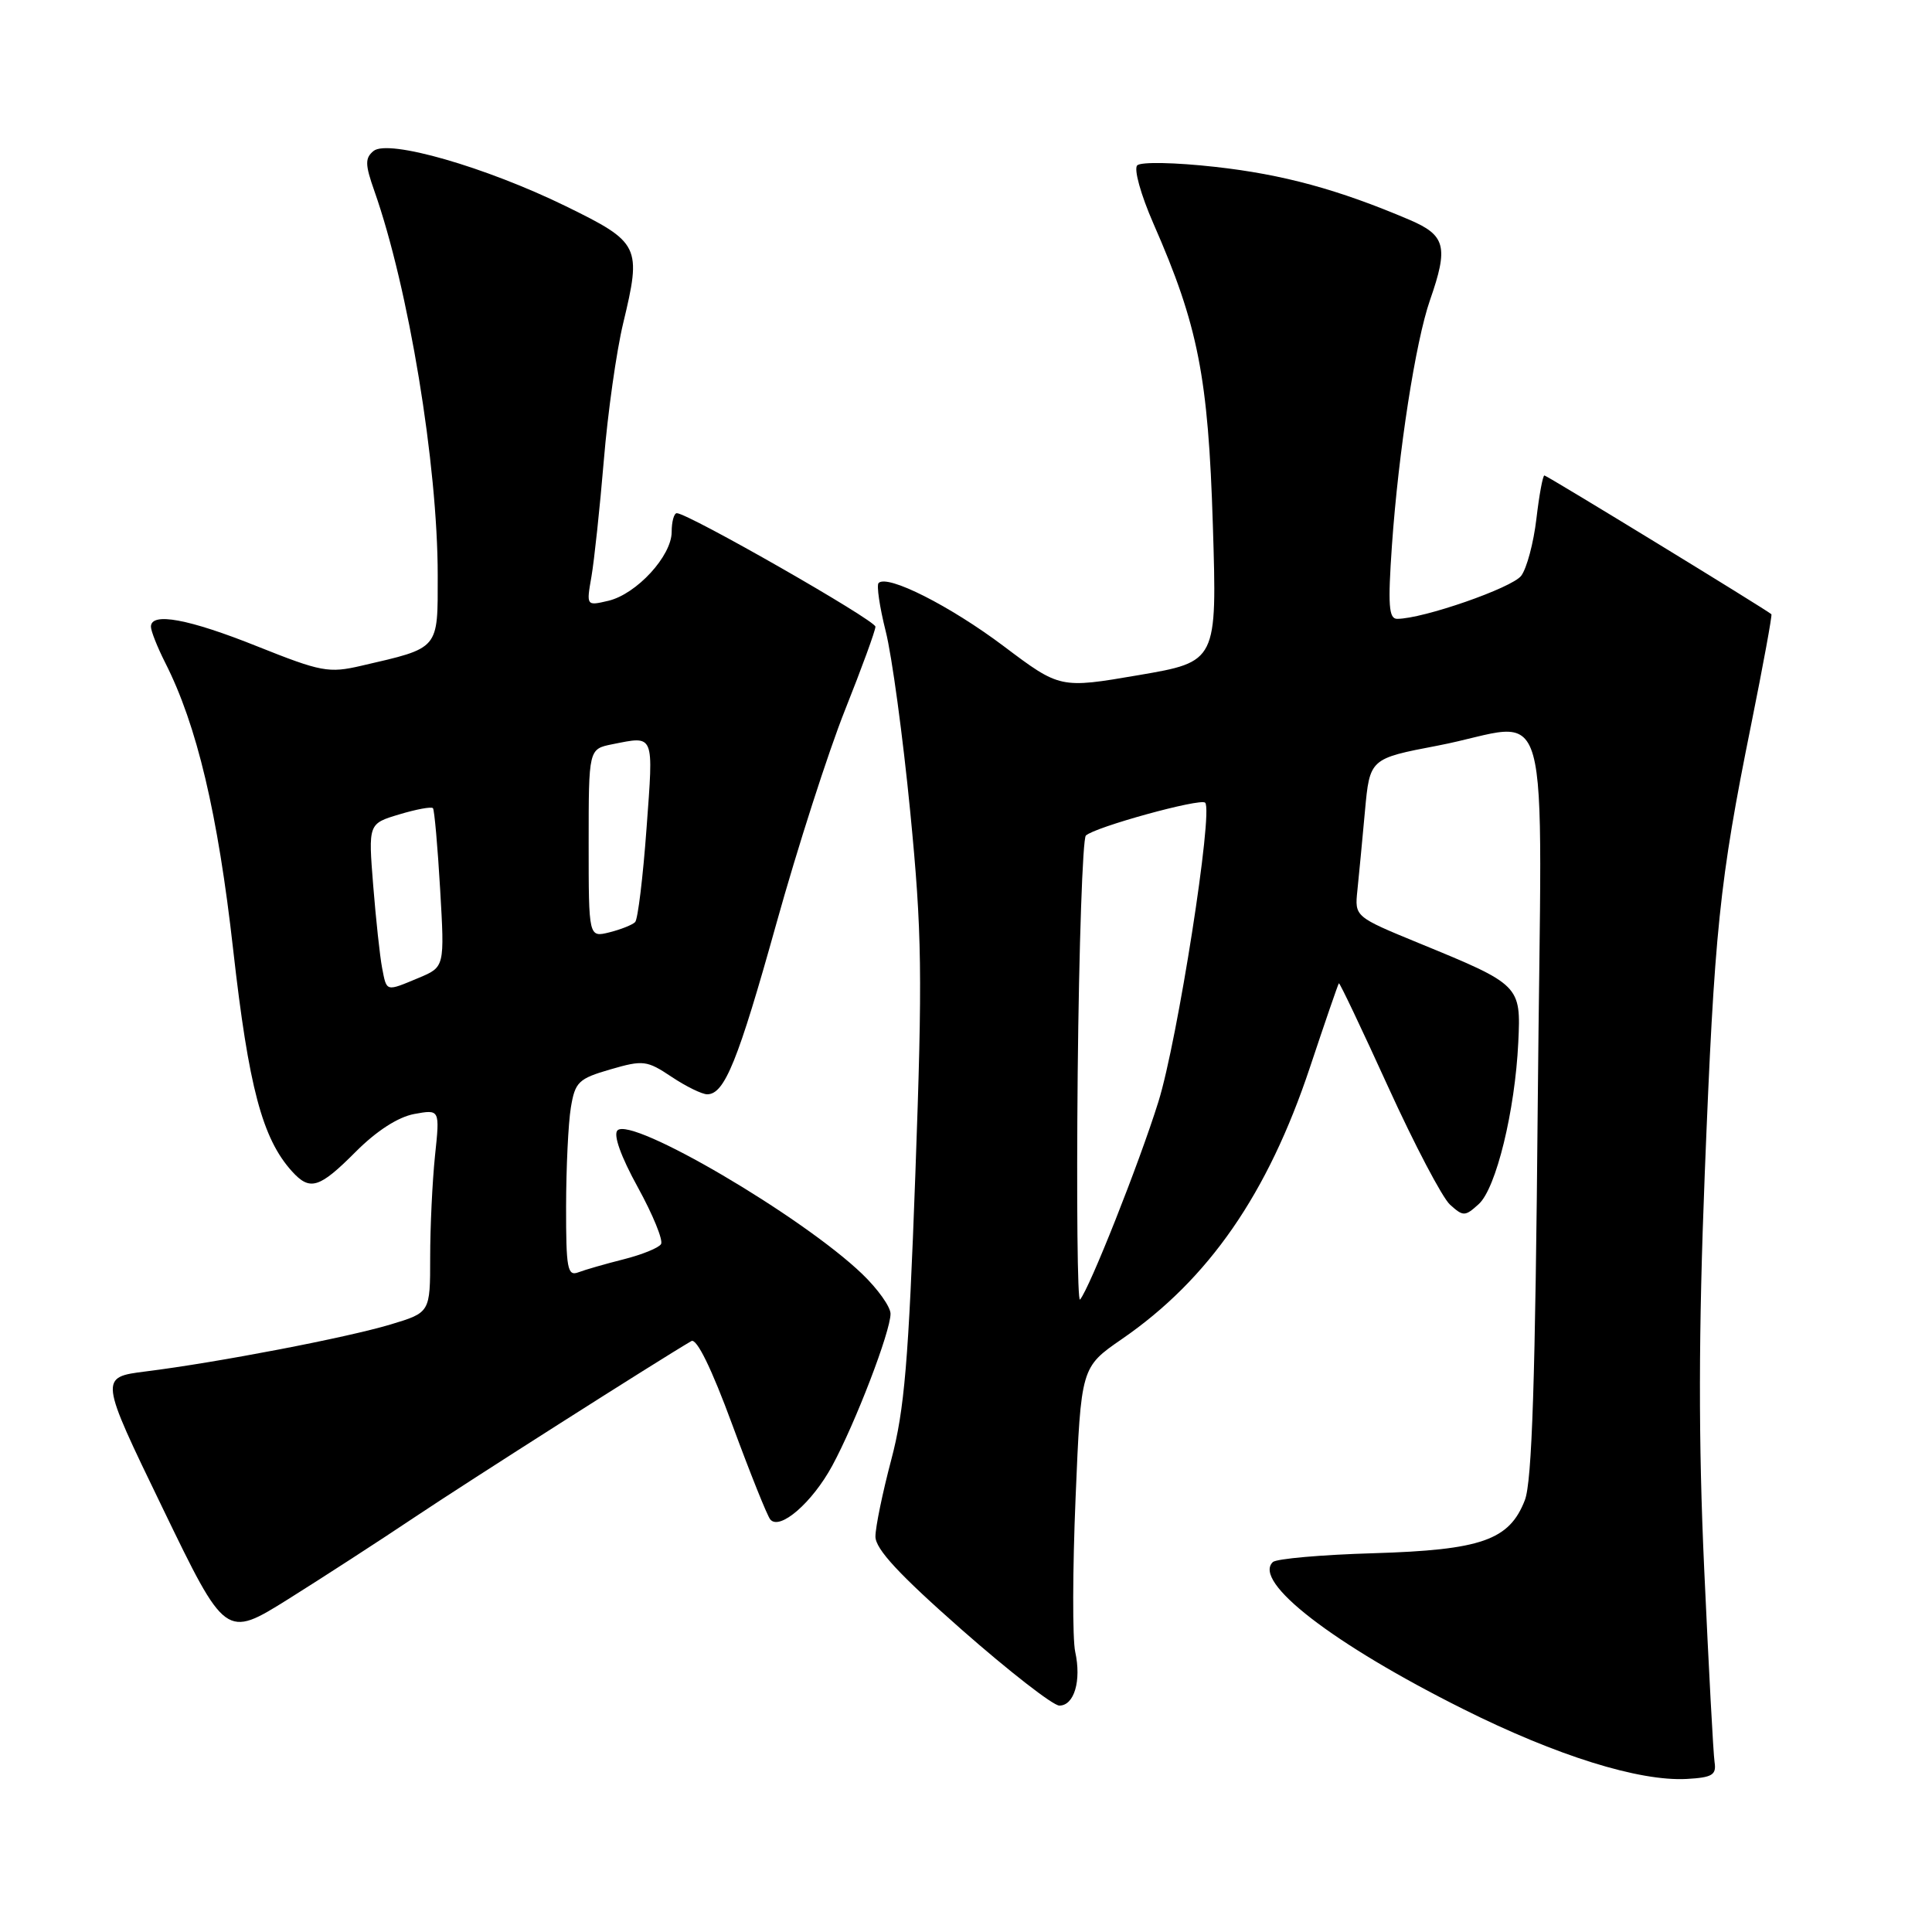 <?xml version="1.0" encoding="UTF-8" standalone="no"?>
<!DOCTYPE svg PUBLIC "-//W3C//DTD SVG 1.1//EN" "http://www.w3.org/Graphics/SVG/1.1/DTD/svg11.dtd" >
<svg xmlns="http://www.w3.org/2000/svg" xmlns:xlink="http://www.w3.org/1999/xlink" version="1.1" viewBox="0 0 256 256">
 <g >
 <path fill="currentColor"
d=" M 227.19 233.50 C 227.02 232.40 226.41 220.93 225.82 208.00 C 225.04 190.89 225.06 176.61 225.89 155.50 C 227.17 123.21 227.82 116.89 232.03 96.05 C 233.63 88.11 234.84 81.51 234.72 81.39 C 234.16 80.85 204.97 63.00 204.64 63.00 C 204.43 63.00 203.95 65.59 203.58 68.75 C 203.21 71.91 202.31 75.30 201.57 76.29 C 200.36 77.90 188.55 82.00 185.13 82.00 C 184.02 82.00 183.89 80.18 184.44 72.25 C 185.31 59.82 187.57 45.25 189.48 39.77 C 191.95 32.69 191.56 31.17 186.75 29.12 C 177.34 25.11 170.01 23.11 161.00 22.11 C 155.72 21.52 151.17 21.43 150.69 21.91 C 150.21 22.39 151.16 25.80 152.84 29.64 C 158.76 43.13 160.10 49.94 160.71 69.59 C 161.27 87.68 161.27 87.68 150.87 89.46 C 140.46 91.24 140.46 91.24 132.98 85.61 C 125.89 80.28 117.59 76.08 116.42 77.25 C 116.13 77.54 116.55 80.42 117.36 83.64 C 118.18 86.86 119.64 97.63 120.61 107.56 C 122.17 123.55 122.25 129.07 121.29 155.56 C 120.39 180.40 119.84 186.85 118.10 193.41 C 116.95 197.76 116.00 202.35 116.00 203.60 C 116.00 205.26 119.14 208.64 127.43 215.94 C 133.72 221.47 139.54 226.00 140.37 226.00 C 142.34 226.00 143.31 222.71 142.47 218.87 C 142.10 217.17 142.12 208.00 142.52 198.48 C 143.24 181.17 143.24 181.17 148.66 177.43 C 160.15 169.52 168.00 158.18 173.58 141.41 C 175.58 135.41 177.30 130.40 177.41 130.29 C 177.51 130.17 180.44 136.34 183.93 144.00 C 187.42 151.66 191.11 158.69 192.13 159.62 C 193.89 161.21 194.12 161.20 195.94 159.55 C 198.24 157.47 200.75 147.18 201.18 138.12 C 201.54 130.57 201.45 130.48 188.06 124.99 C 179.50 121.47 179.50 121.47 179.86 117.99 C 180.06 116.07 180.51 111.35 180.86 107.51 C 181.50 100.52 181.50 100.52 190.50 98.80 C 206.05 95.82 204.27 89.45 203.76 146.25 C 203.44 182.78 203.00 196.35 202.05 198.78 C 200.00 204.08 196.29 205.38 182.00 205.81 C 175.12 206.01 169.12 206.54 168.66 206.98 C 165.93 209.58 176.61 217.83 193.90 226.47 C 206.26 232.65 217.19 236.06 223.50 235.72 C 226.88 235.53 227.45 235.19 227.19 233.50 Z  M 55.00 201.00 C 61.96 196.34 87.37 180.17 91.61 177.70 C 92.31 177.29 94.29 181.33 97.03 188.78 C 99.41 195.23 101.67 200.88 102.07 201.34 C 103.33 202.83 107.62 199.11 110.27 194.23 C 113.34 188.57 118.00 176.44 118.00 174.08 C 118.00 173.16 116.31 170.79 114.25 168.81 C 106.26 161.14 83.69 147.91 81.82 149.78 C 81.24 150.36 82.26 153.23 84.52 157.33 C 86.52 160.97 87.90 164.35 87.59 164.85 C 87.29 165.35 85.06 166.25 82.65 166.86 C 80.23 167.47 77.52 168.25 76.63 168.59 C 75.19 169.14 75.00 168.09 75.01 159.86 C 75.02 154.71 75.30 148.82 75.64 146.77 C 76.20 143.36 76.65 142.93 80.88 141.70 C 85.22 140.44 85.71 140.50 88.98 142.68 C 90.90 143.96 93.02 145.00 93.71 145.00 C 96.01 145.00 97.79 140.59 102.88 122.35 C 105.66 112.37 109.75 99.65 111.97 94.08 C 114.19 88.51 116.00 83.55 116.00 83.04 C 116.00 82.19 91.18 68.00 89.68 68.00 C 89.31 68.00 89.00 69.12 89.00 70.48 C 89.00 73.67 84.34 78.73 80.60 79.61 C 77.69 80.29 77.69 80.29 78.37 76.40 C 78.74 74.25 79.48 67.33 80.01 61.00 C 80.53 54.67 81.69 46.51 82.57 42.85 C 85.03 32.61 84.80 32.14 75.01 27.34 C 64.34 22.12 51.42 18.40 49.49 20.01 C 48.35 20.95 48.37 21.80 49.60 25.29 C 54.14 38.16 58.00 61.56 58.00 76.25 C 58.00 86.17 58.31 85.80 47.86 88.22 C 43.56 89.22 42.54 89.02 34.10 85.65 C 24.99 82.00 20.00 81.08 20.00 83.04 C 20.00 83.61 20.85 85.75 21.88 87.79 C 26.09 96.07 28.87 107.81 30.90 125.87 C 32.95 144.05 34.76 150.87 38.69 155.21 C 41.07 157.84 42.30 157.47 47.13 152.62 C 49.90 149.84 52.75 148.01 54.89 147.61 C 58.29 146.99 58.29 146.99 57.64 153.14 C 57.29 156.53 57.00 162.58 57.00 166.61 C 57.00 173.92 57.00 173.92 51.75 175.50 C 45.92 177.25 28.85 180.53 19.33 181.72 C 13.16 182.50 13.16 182.50 21.53 199.79 C 29.89 217.08 29.89 217.08 38.20 211.89 C 42.76 209.03 50.33 204.13 55.00 201.00 Z  M 142.80 142.20 C 142.97 125.32 143.46 111.15 143.88 110.72 C 144.99 109.61 159.06 105.73 159.69 106.36 C 160.79 107.46 156.03 137.89 153.49 146.00 C 150.93 154.19 144.36 170.75 143.11 172.20 C 142.77 172.59 142.64 159.09 142.80 142.20 Z  M 50.63 128.25 C 50.34 126.74 49.81 121.82 49.45 117.32 C 48.80 109.14 48.80 109.14 52.91 107.91 C 55.17 107.23 57.17 106.86 57.37 107.09 C 57.56 107.32 57.99 112.14 58.32 117.82 C 58.92 128.13 58.92 128.13 55.49 129.57 C 51.08 131.41 51.25 131.46 50.63 128.25 Z  M 78.00 111.73 C 78.00 99.25 78.00 99.25 81.12 98.62 C 86.77 97.50 86.60 97.09 85.67 109.75 C 85.20 116.21 84.52 121.81 84.16 122.18 C 83.80 122.55 82.26 123.16 80.75 123.54 C 78.00 124.22 78.00 124.22 78.00 111.73 Z "/>
</g>
</svg>